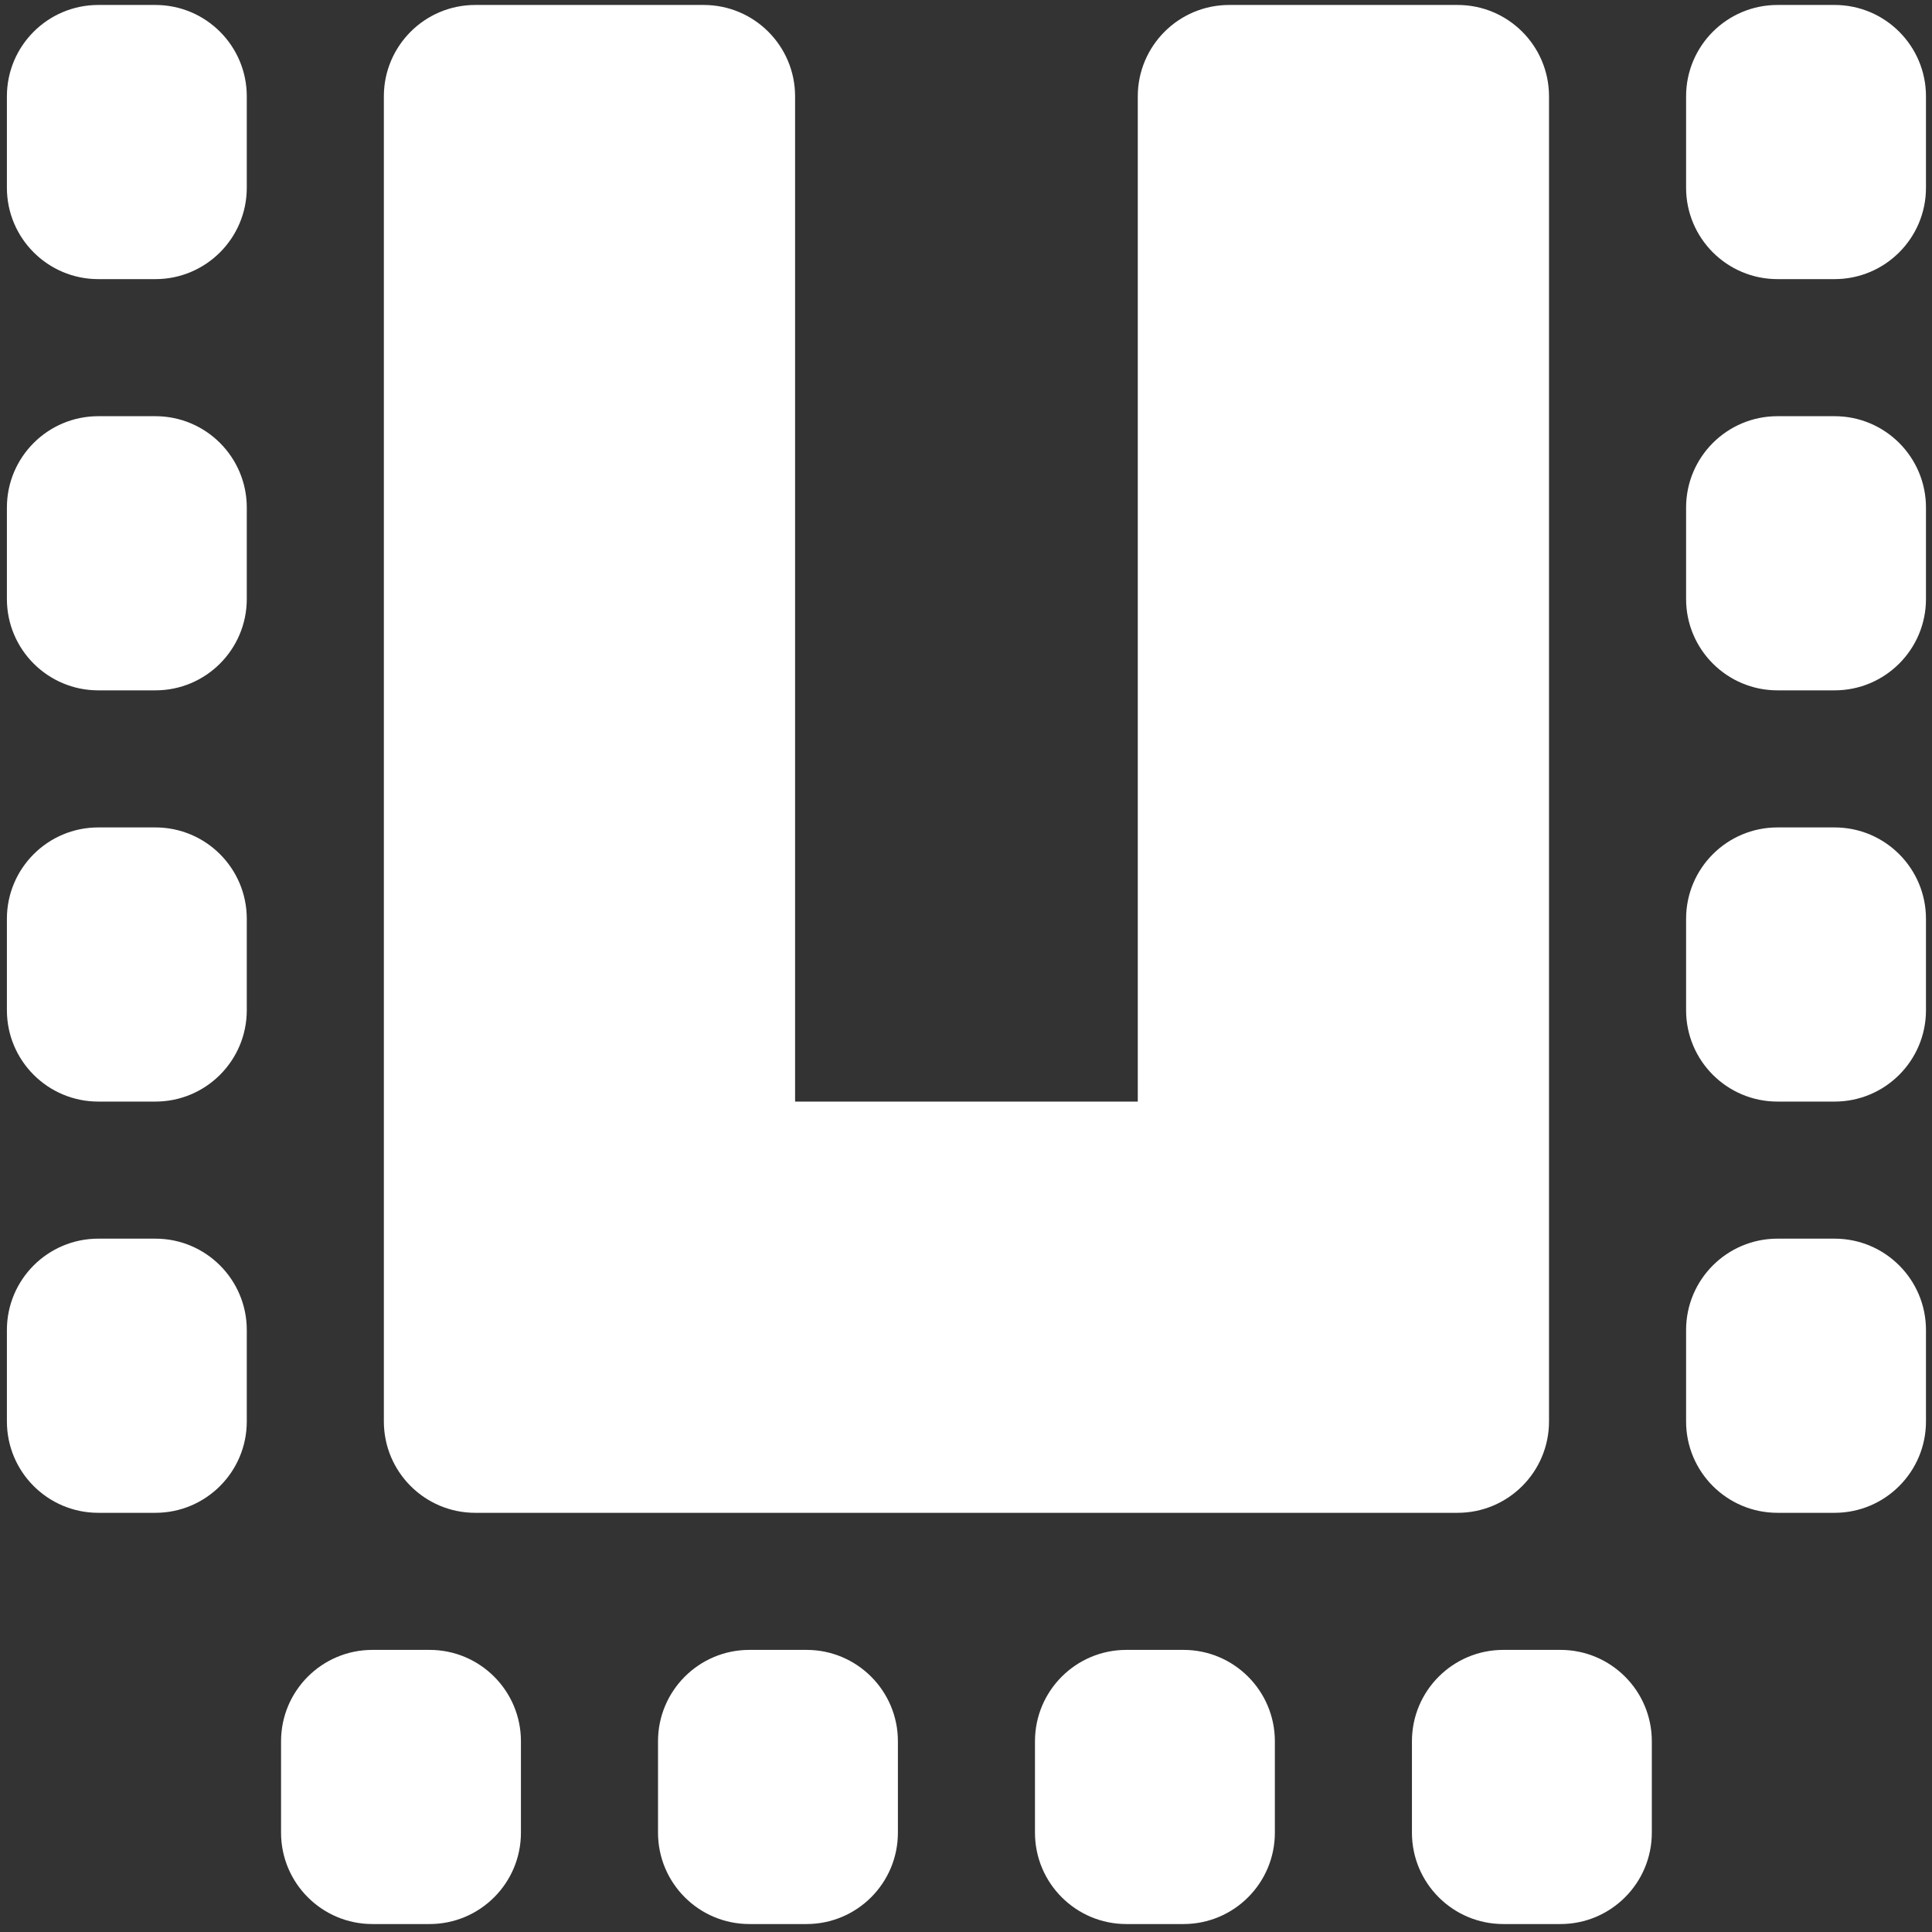 <svg xmlns="http://www.w3.org/2000/svg" width="1000" height="1000" viewBox="0 0 1000 1000"><rect x="0" y="0" width="1000" height="1000" fill="#333333" stroke="none"/><path fill="#FFF" d="M949.581 570.177h-29.562c-26.122 0-47.301-21.179-47.301-47.299v-47.301c0-26.122 21.179-47.301 47.301-47.301h29.562c26.121 0 47.301 21.179 47.301 47.301v47.301c0 26.12-21.18 47.299-47.301 47.299zm0-212.851h-29.562c-26.122 0-47.301-21.18-47.301-47.3v-47.301c0-26.123 21.179-47.301 47.301-47.301h29.562c26.121 0 47.301 21.178 47.301 47.301v47.301c0 26.12-21.18 47.3-47.301 47.3zm0-212.853h-29.562c-26.122 0-47.301-21.18-47.301-47.301v-47.3c0-26.123 21.179-47.301 47.301-47.301h29.562c26.121 0 47.301 21.178 47.301 47.301v47.3c0 26.121-21.18 47.301-47.301 47.301zM80.433 357.326H50.872c-26.123 0-47.301-21.18-47.301-47.3v-47.301c0-26.123 21.178-47.301 47.301-47.301h29.561c26.123 0 47.301 21.178 47.301 47.301v47.301c-.001 26.12-21.179 47.3-47.301 47.3zm0-212.853H50.872c-26.123 0-47.301-21.18-47.301-47.301v-47.3c0-26.123 21.178-47.301 47.301-47.301h29.561c26.123 0 47.301 21.178 47.301 47.301v47.3c-.001 26.121-21.179 47.301-47.301 47.301zm0 425.704H50.872c-26.123 0-47.301-21.179-47.301-47.299v-47.301c0-26.122 21.178-47.301 47.301-47.301h29.561c26.123 0 47.301 21.179 47.301 47.301v47.301c-.001 26.12-21.179 47.299-47.301 47.299zm0 212.852H50.872c-26.123 0-47.301-21.18-47.301-47.301v-47.301c0-26.12 21.178-47.301 47.301-47.301h29.561c26.123 0 47.301 21.181 47.301 47.301v47.301c-.001 26.122-21.179 47.301-47.301 47.301zm869.148 0h-29.562c-26.122 0-47.301-21.18-47.301-47.301v-47.301c0-26.12 21.179-47.301 47.301-47.301h29.562c26.121 0 47.301 21.181 47.301 47.301v47.301c0 26.122-21.18 47.301-47.301 47.301zM807.68 995.882h-29.563c-26.122 0-47.3-21.18-47.3-47.301V901.28c0-26.12 21.178-47.3 47.3-47.3h29.563c26.12 0 47.301 21.18 47.301 47.3v47.301c-.001 26.121-21.181 47.301-47.301 47.301zm-195.116 0h-29.562c-26.121 0-47.301-21.18-47.301-47.301V901.28c0-26.12 21.18-47.3 47.301-47.3h29.562c26.122 0 47.301 21.18 47.301 47.3v47.301c0 26.121-21.178 47.301-47.301 47.301zm-195.113 0h-29.564c-26.121 0-47.301-21.18-47.301-47.301V901.28c0-26.12 21.18-47.3 47.301-47.3h29.564c26.121 0 47.301 21.18 47.301 47.3v47.301c0 26.121-21.18 47.301-47.301 47.301zm-195.117 0h-29.561c-26.122 0-47.3-21.18-47.3-47.301V901.28c0-26.12 21.178-47.3 47.3-47.3h29.561c26.123 0 47.301 21.18 47.301 47.3v47.301c0 26.121-21.178 47.301-47.301 47.301zm532.133-212.853H245.985c-26.121 0-47.3-21.18-47.3-47.301V617.477c0-26.12 21.18-47.3 47.3-47.3h508.482c26.122 0 47.3 21.18 47.3 47.3v118.252c0 26.121-21.178 47.3-47.3 47.3zm-165.553-47.3V49.872c0-26.123 21.179-47.301 47.301-47.301h118.252c26.122 0 47.3 21.178 47.3 47.301v685.856c0 26.121-21.178 47.301-47.3 47.301H636.215c-26.122 0-47.301-21.179-47.301-47.3zm-390.229 0V49.872c0-26.123 21.18-47.301 47.3-47.301h118.251c26.123 0 47.301 21.178 47.301 47.301v685.856c0 26.121-21.178 47.301-47.301 47.301H245.985c-26.121 0-47.3-21.179-47.3-47.3z"/></svg>